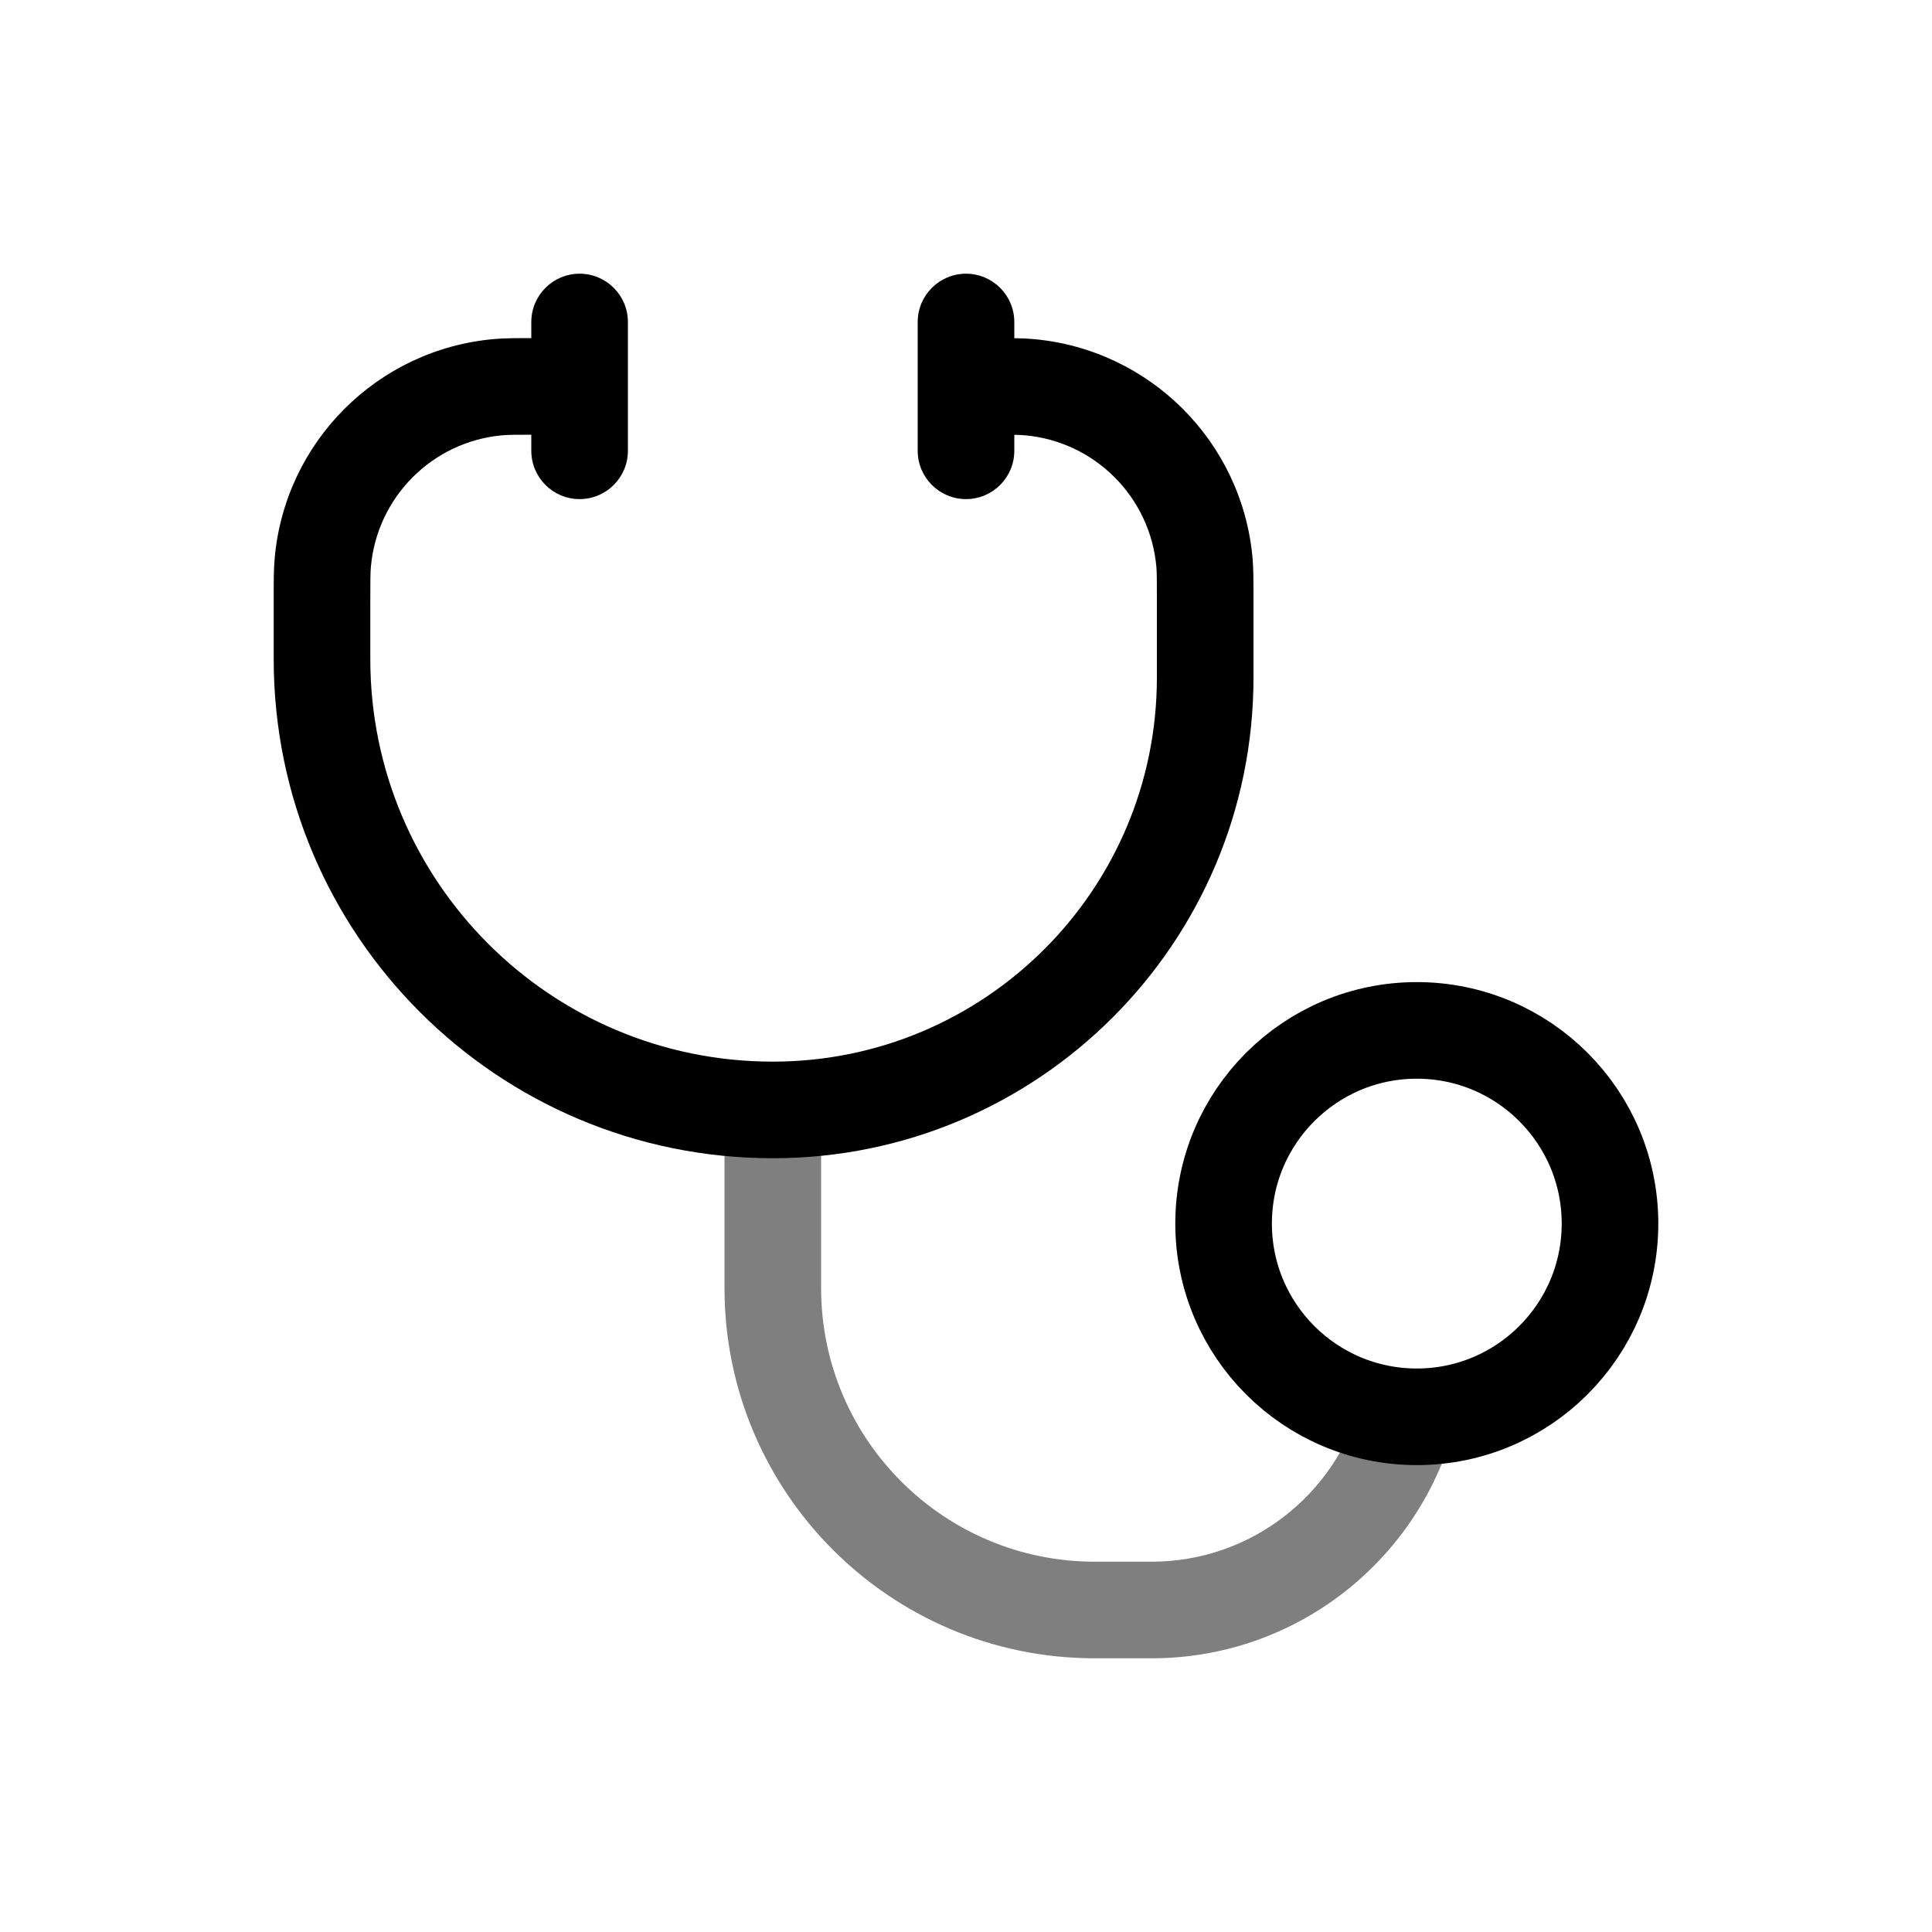 <?xml version="1.0" encoding="UTF-8" standalone="no"?><svg width='30' height='30' viewBox='0 0 30 30' fill='none' xmlns='http://www.w3.org/2000/svg'>
<path opacity='0.5' d='M11.25 17.235V20H12.75V17.235H11.25ZM17 25.75H17.882V24.25H17V25.75ZM11.25 20C11.25 23.176 13.824 25.75 17 25.75V24.25C14.653 24.25 12.75 22.347 12.75 20H11.25ZM17.882 25.75C20.114 25.75 21.993 24.249 22.569 22.203L21.125 21.797C20.726 23.213 19.424 24.25 17.882 24.25V25.75Z' fill='black'/>
<path d='M8.429 6.75C8.843 6.75 9.179 6.414 9.179 6C9.179 5.586 8.843 5.25 8.429 5.25V6.75ZM15.286 5.25C14.871 5.25 14.536 5.586 14.536 6C14.536 6.414 14.871 6.75 15.286 6.75V5.25ZM18.703 8.736L17.956 8.802V8.802L18.703 8.736ZM15.979 6.012L15.912 6.759L15.979 6.012ZM7.736 6.012L7.802 6.759H7.802L7.736 6.012ZM5.012 8.736L5.759 8.802V8.802L5.012 8.736ZM8.429 5.25H8.337V6.75H8.429V5.25ZM4.25 9.337V10.235H5.75V9.337H4.25ZM19.464 10.521V9.337H17.964V10.521H19.464ZM15.377 5.25H15.286V6.75H15.377V5.25ZM19.464 9.337C19.464 9.04 19.465 8.843 19.45 8.67L17.956 8.802C17.964 8.892 17.964 9.008 17.964 9.337H19.464ZM15.377 6.75C15.706 6.75 15.822 6.751 15.912 6.759L16.045 5.265C15.871 5.249 15.674 5.25 15.377 5.25V6.75ZM19.45 8.67C19.29 6.86 17.855 5.425 16.045 5.265L15.912 6.759C16.999 6.855 17.86 7.716 17.956 8.802L19.45 8.67ZM17.964 10.521C17.964 13.815 15.294 16.485 12 16.485V17.985C16.122 17.985 19.464 14.643 19.464 10.521H17.964ZM4.25 10.235C4.25 14.515 7.72 17.985 12 17.985V16.485C8.548 16.485 5.75 13.687 5.75 10.235H4.25ZM8.337 5.25C8.04 5.25 7.843 5.249 7.67 5.265L7.802 6.759C7.892 6.751 8.008 6.75 8.337 6.75V5.25ZM5.75 9.337C5.75 9.008 5.751 8.892 5.759 8.802L4.265 8.67C4.249 8.843 4.25 9.04 4.25 9.337H5.75ZM7.67 5.265C5.86 5.425 4.425 6.86 4.265 8.67L5.759 8.802C5.855 7.716 6.716 6.855 7.802 6.759L7.67 5.265Z' fill='black'/>
<circle cx='22' cy='19' r='3' stroke='black' stroke-width='1.5'/>
<path d='M15.75 5C15.75 4.586 15.414 4.25 15 4.25C14.586 4.25 14.25 4.586 14.25 5H15.75ZM14.25 7C14.25 7.414 14.586 7.75 15 7.75C15.414 7.75 15.75 7.414 15.75 7H14.25ZM14.25 5V7H15.75V5H14.25Z' fill='black'/>
<path d='M9.75 5C9.75 4.586 9.414 4.25 9 4.25C8.586 4.25 8.25 4.586 8.25 5H9.75ZM8.25 7C8.25 7.414 8.586 7.75 9 7.75C9.414 7.75 9.75 7.414 9.75 7H8.25ZM8.25 5V7H9.75V5H8.25Z' fill='black'/>
</svg>
